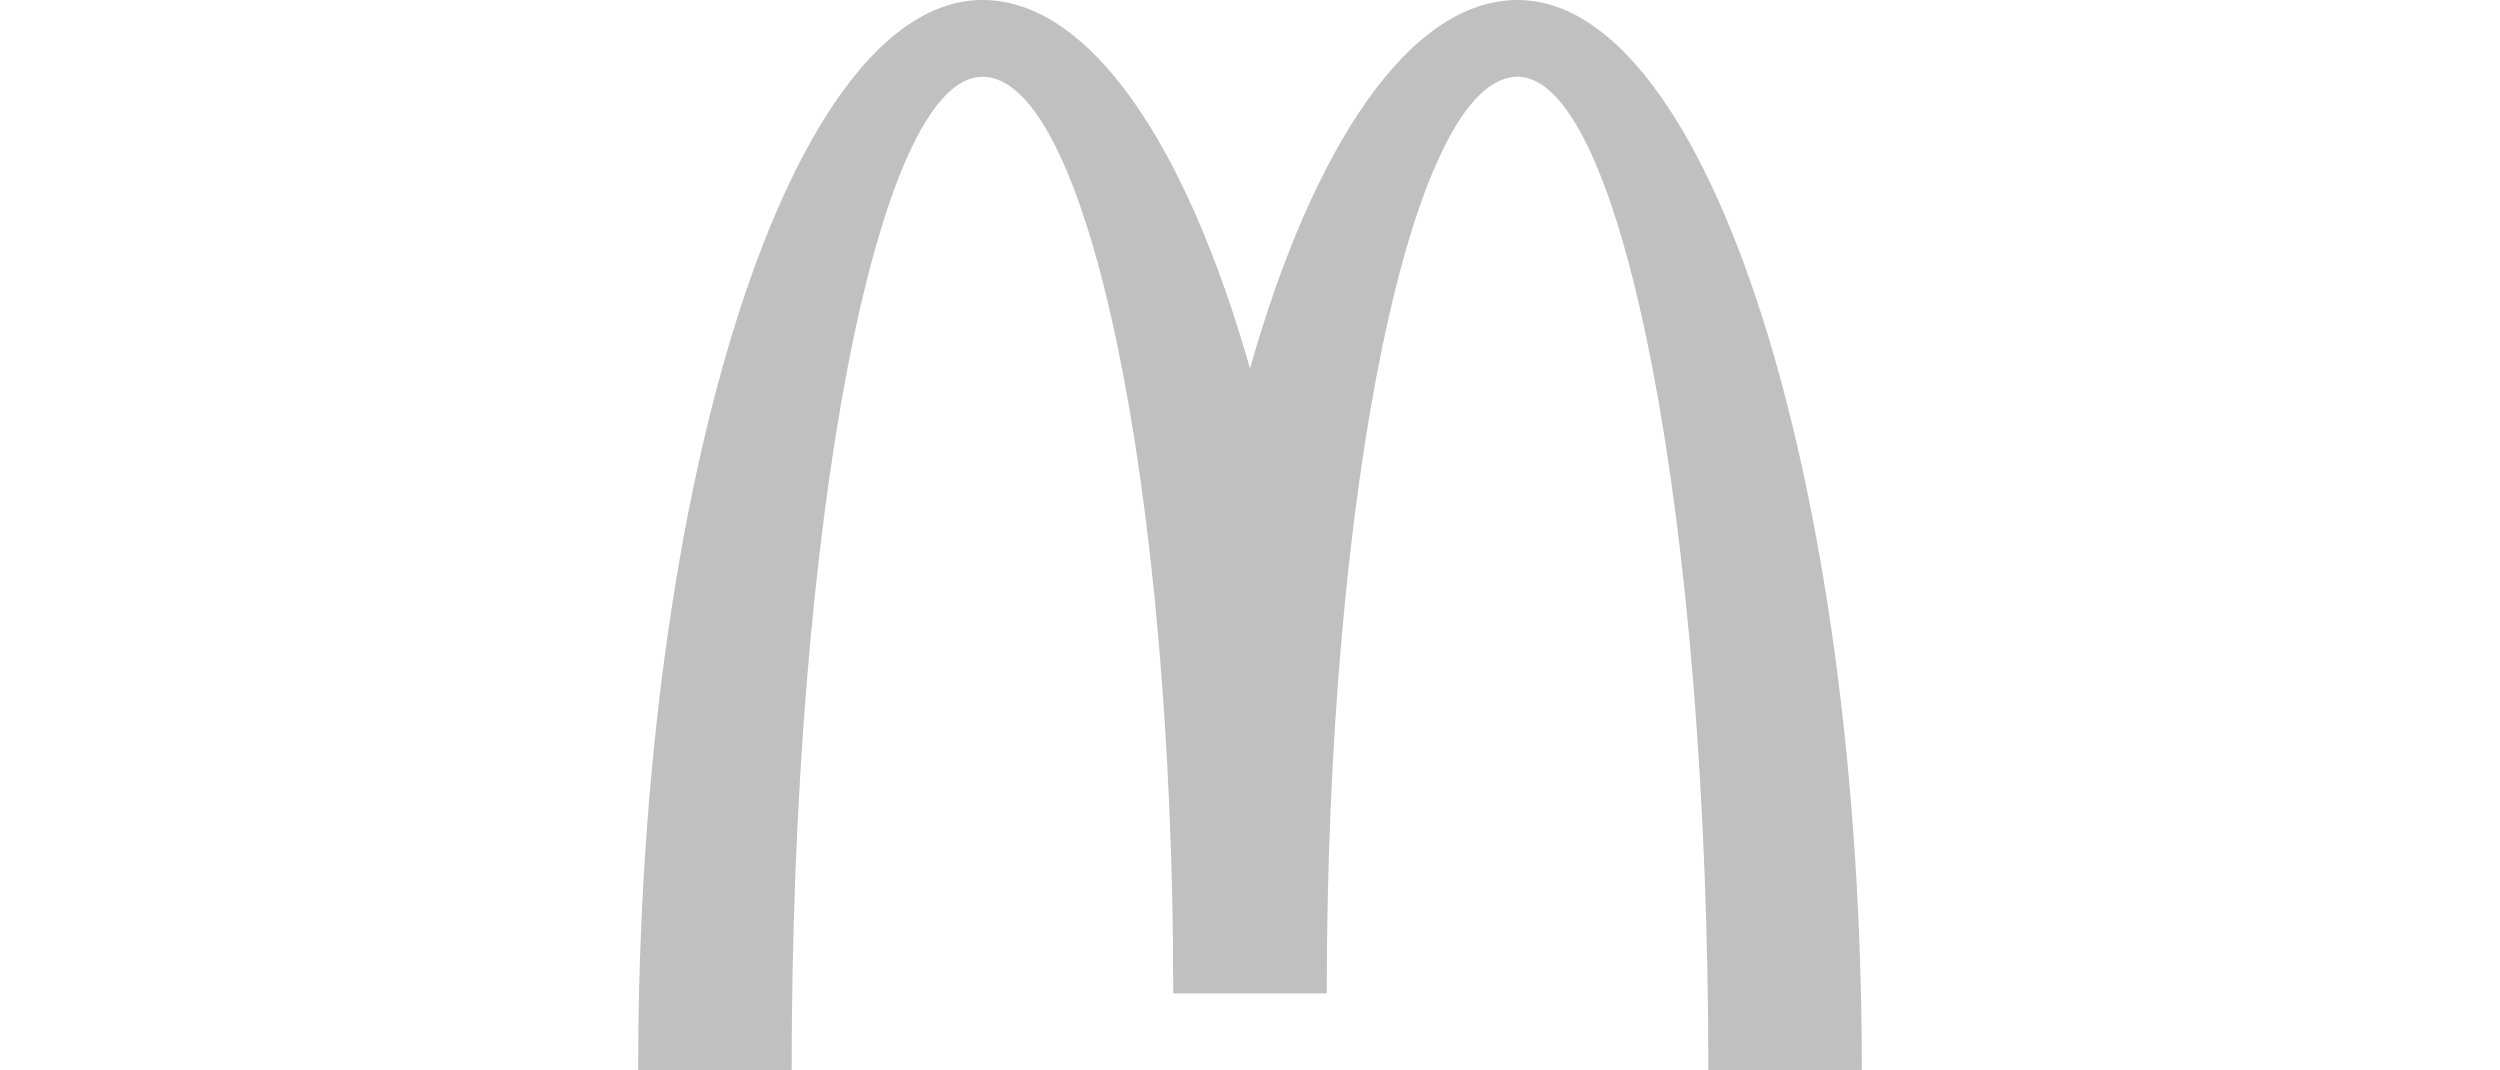 <?xml version="1.0" encoding="utf-8"?>
<!-- Generator: Adobe Illustrator 27.0.0, SVG Export Plug-In . SVG Version: 6.00 Build 0)  -->
<svg version="1.1" id="Layer_1" xmlns="http://www.w3.org/2000/svg" xmlns:xlink="http://www.w3.org/1999/xlink" x="0px" y="0px"
	 viewBox="0 0 114 48.8" style="enable-background:new 0 0 114 48.8;" xml:space="preserve">
<style type="text/css">
	.st0{display:none;}
	.st1{display:inline;}
	.st2{display:inline;clip-path:url(#SVGID_00000049914679614082255190000002211530461909501876_);}
	.st3{fill:#A6A4A1;}
	.st4{fill:#FFFFFF;}
	.st5{fill:#CABFC1;}
	.st6{fill:#E5E5E5;}
	.st7{fill:#C0C0C0;}
</style>
<g class="st0">
	<defs>
		<rect id="SVGID_1_" y="-8.1" width="114" height="64.2"/>
	</defs>
	<clipPath id="SVGID_00000032617059268872992250000006170589823417175966_" class="st1">
		<use xlink:href="#SVGID_1_"  style="overflow:visible;"/>
	</clipPath>
	<g style="display:inline;clip-path:url(#SVGID_00000032617059268872992250000006170589823417175966_);">
		<path class="st3" d="M93.1,56.1H15.7c-0.5,0-0.9-0.4-0.9-0.9V41.5c0-0.5,0.4-0.9,0.9-0.9h77.4c0.5,0,0.9,0.4,0.9,0.9v13.7
			C94,55.7,93.6,56.1,93.1,56.1z"/>
		<path class="st3" d="M88.1,23.6c-0.7-1.8-1.7-3.4-2.9-4.8c-1.2-1.4-2.7-2.6-4.5-3.4C78.9,14.4,77,14,74.9,14c-2.1,0-4,0.4-5.8,1.2
			c-1.8,0.8-3.3,1.9-4.5,3.3c-1.3,1.4-2.3,3-3,4.8c-0.7,1.8-1.1,3.6-1.1,5.6c0,1.9,0.3,3.7,1,5.5c0.7,1.8,1.7,3.4,2.9,4.8
			c1.3,1.4,2.8,2.5,4.5,3.4c1.8,0.8,3.7,1.2,5.9,1.2c2.1,0,4-0.4,5.7-1.2c1.8-0.8,3.3-1.9,4.5-3.3c1.3-1.4,2.3-3,3-4.8
			c0.7-1.8,1.1-3.6,1.1-5.6C89.1,27.1,88.8,25.3,88.1,23.6z M80.9,31.6c-0.3,0.9-0.7,1.7-1.3,2.5c-0.5,0.7-1.2,1.3-2.1,1.8
			c-0.8,0.4-1.8,0.7-2.8,0.7c-1,0-2-0.2-2.8-0.6c-0.8-0.4-1.5-1-2.1-1.7c-0.6-0.7-1-1.5-1.3-2.4c-0.3-0.9-0.4-1.8-0.4-2.8
			c0-0.9,0.1-1.8,0.4-2.7c0.3-0.9,0.7-1.7,1.3-2.4c0.5-0.7,1.2-1.3,2-1.7c0.8-0.4,1.8-0.7,2.8-0.7c1,0,1.9,0.2,2.7,0.6
			c0.8,0.4,1.5,1,2.1,1.7s1,1.5,1.3,2.4c0.3,0.9,0.5,1.8,0.5,2.8C81.3,29.8,81.2,30.7,80.9,31.6z"/>
		<path class="st4" d="M24.1,45.3h-2.8v7.3H20v-7.3h-2.8v-1.2h7V45.3z"/>
		<path class="st4" d="M25.7,44.1l2.6,6.8l2.5-6.8h1.4l-3.3,8.5h-1.3l-3.3-8.5H25.7z"/>
		<path class="st4" d="M35.2,48.3c0-0.5,0.1-1,0.3-1.5c0.2-0.5,0.5-0.9,0.8-1.4c0.4-0.4,0.8-0.7,1.3-1c0.5-0.2,1.1-0.4,1.7-0.4
			c0.8,0,1.4,0.2,2,0.5c0.6,0.3,1,0.8,1.2,1.3l-1.1,0.7c-0.2-0.3-0.3-0.6-0.6-0.8c-0.2-0.2-0.5-0.3-0.8-0.4
			c-0.3-0.1-0.6-0.1-0.8-0.1c-0.4,0-0.8,0.1-1.1,0.3c-0.3,0.2-0.6,0.4-0.8,0.7c-0.2,0.3-0.4,0.6-0.5,1c-0.1,0.4-0.2,0.7-0.2,1.1
			c0,0.4,0.1,0.8,0.2,1.2c0.1,0.4,0.3,0.7,0.6,1c0.2,0.3,0.5,0.5,0.9,0.7c0.3,0.2,0.7,0.2,1.1,0.2c0.3,0,0.6,0,0.9-0.1
			c0.3-0.1,0.6-0.2,0.8-0.5c0.2-0.2,0.5-0.5,0.6-0.8l1.1,0.6c-0.2,0.4-0.4,0.8-0.8,1.1c-0.4,0.3-0.8,0.5-1.2,0.7
			c-0.5,0.2-0.9,0.2-1.4,0.2c-0.6,0-1.1-0.1-1.6-0.4c-0.5-0.2-0.9-0.6-1.3-1c-0.4-0.4-0.6-0.9-0.8-1.4
			C35.3,49.3,35.2,48.8,35.2,48.3z"/>
		<path class="st4" d="M50.7,44.1v8.5h-1.3v-3.7h-4.3v3.7h-1.4v-8.5h1.4v3.5h4.3v-3.5H50.7z"/>
		<path class="st4" d="M55,44.1h1.3l3.3,8.5h-1.4l-0.8-2.3h-3.4l-0.8,2.3h-1.4L55,44.1z M57,49.3l-1.3-3.7l-1.3,3.7H57z"/>
		<path class="st4" d="M61.9,46.6v6h-1.4v-8.5h1.1l4.8,6.1v-6.1h1.3v8.4h-1.1L61.9,46.6z"/>
		<path class="st4" d="M71,46.6v6h-1.4v-8.5h1.1l4.8,6.1v-6.1h1.3v8.4h-1.1L71,46.6z"/>
		<path class="st4" d="M84.5,51.4v1.2h-5.8v-8.5h5.7v1.2H80v2.4h3.8v1.1H80v2.6L84.5,51.4L84.5,51.4z"/>
		<path class="st4" d="M85.8,52.6v-8.5h1.4v7.3h4.5v1.2L85.8,52.6L85.8,52.6z"/>
		<path class="st5" d="M10,24.2c0-1.8,0.3-3.6,1-5.3c0.7-1.7,1.6-3.3,2.8-4.7c1.2-1.4,2.8-2.5,4.5-3.4c1.8-0.8,3.8-1.3,6.1-1.3
			c2.7,0,5,0.6,7,1.8c1.6,0.9,2.8,2.1,3.8,3.6c0.4,0.6,0.2,1.4-0.3,1.8l-2.3,1.6c-0.6,0.4-1.4,0.2-1.8-0.3c-0.4-0.6-0.8-1.1-1.3-1.5
			c-0.8-0.7-1.7-1.1-2.6-1.4c-0.9-0.3-1.8-0.4-2.7-0.4c-1.4,0-2.7,0.3-3.8,0.9c-1.1,0.6-2,1.4-2.7,2.3c-0.7,0.9-1.3,2-1.6,3.2
			c-0.3,1.2-0.5,2.3-0.5,3.5c0,1.3,0.2,2.5,0.6,3.8c0.4,1.2,1,2.3,1.8,3.2s1.7,1.7,2.7,2.2c1.1,0.5,2.2,0.8,3.5,0.8
			c0.9,0,1.8-0.2,2.8-0.5c0.9-0.3,1.8-0.8,2.6-1.4c0.5-0.4,0.9-0.9,1.3-1.5c0.4-0.6,1.1-0.8,1.7-0.4l2.5,1.4
			c0.6,0.4,0.8,1.1,0.5,1.8c-0.6,1-1.3,1.8-2.3,2.6c-1.3,1-2.8,1.8-4.4,2.3c-1.6,0.5-3.2,0.8-4.8,0.8c-2.1,0-4-0.4-5.8-1.3
			c-1.7-0.9-3.2-2-4.5-3.5c-1.3-1.4-2.2-3.1-2.9-4.9C10.4,27.8,10,26,10,24.2z"/>
		<path class="st3" d="M62.9,18.4c-0.7-1.8-1.7-3.4-2.9-4.8c-1.2-1.4-2.7-2.6-4.5-3.4c-1.8-0.9-3.7-1.3-5.8-1.3
			c-2.1,0-4,0.4-5.8,1.2c-1.8,0.8-3.3,1.9-4.5,3.3c-1.3,1.4-2.3,3-3,4.8c-0.7,1.8-1.1,3.6-1.1,5.6c0,1.9,0.3,3.7,1,5.5
			c0.7,1.8,1.7,3.4,2.9,4.8c1.3,1.4,2.8,2.5,4.5,3.4c1.8,0.8,3.7,1.2,5.9,1.2c2.1,0,4-0.4,5.7-1.2c1.8-0.8,3.3-1.9,4.5-3.3
			s2.3-3,3-4.8c0.7-1.8,1.1-3.6,1.1-5.6C63.9,22,63.6,20.1,62.9,18.4z M55.7,26.5c-0.3,0.9-0.7,1.7-1.3,2.5
			c-0.5,0.7-1.2,1.3-2.1,1.8c-0.8,0.4-1.8,0.7-2.8,0.7c-1,0-2-0.2-2.8-0.6c-0.8-0.4-1.5-1-2.1-1.7c-0.6-0.7-1-1.5-1.3-2.4
			c-0.3-0.9-0.5-1.8-0.5-2.8c0-0.9,0.1-1.8,0.4-2.7c0.3-0.9,0.7-1.7,1.3-2.4c0.5-0.7,1.2-1.3,2-1.7c0.8-0.4,1.8-0.7,2.8-0.7
			c1,0,1.9,0.2,2.7,0.6c0.8,0.4,1.5,1,2.1,1.7c0.6,0.7,1,1.5,1.3,2.4c0.3,0.9,0.5,1.8,0.5,2.8C56.1,24.7,56,25.6,55.7,26.5z"/>
		<path class="st5" d="M90.1,35.6V8.7c0-0.7,0.6-1.3,1.3-1.3h3.2c0.7,0,1.3,0.6,1.3,1.3v9.4c0,1.2,1.4,1.7,2.2,0.8l9.8-11.1
			c0.2-0.3,0.6-0.4,0.9-0.4h3c1.1,0,1.7,1.3,0.9,2.1l-8.8,10.2c-0.4,0.5-0.4,1.1-0.1,1.6l9.9,13.6c0.6,0.8,0,2-1,2h-3.4
			c-0.4,0-0.8-0.2-1-0.5l-7.9-10.9c-0.4-0.6-1.4-0.7-1.9-0.1l-2.3,2.5c-0.2,0.2-0.3,0.5-0.3,0.9v7c0,0.7-0.6,1.3-1.3,1.3h-3.2
			C90.7,36.9,90.1,36.3,90.1,35.6z"/>
		<path class="st6" d="M27.3,6.2c0.3,0.6,0.5,1.2,0.8,1.8c-6.2,1.7-12,4.3-17.3,7.9l-0.3-0.8c-0.3-0.7-0.6-1.4-0.9-2.1
			c0.5-0.4,1-0.7,1.7-1.1c3.6-2.3,7.4-4.1,11.4-5.4C24,6,25.5,5.6,26.9,5.3C27,5.6,27.2,5.9,27.3,6.2z"/>
		<path class="st6" d="M26.9,6.3c0.2,0.5,0.5,1.1,0.7,1.6c-0.5,0.2-1.1,0.3-1.6,0.5c-0.5-1.3-1.4-3.3-2.1-3.6c-0.6-0.2-1-0.6-1.3-1
			c0.9,0.1,1.8,0,2.7,0c0.2,0,0.5,0,0.5,0.1C26.2,4.8,26.6,5.5,26.9,6.3z"/>
		<path class="st6" d="M21.1-4.9C17.8-5.5,9-6.4,9.2,1.3C8.4,0.8,7.4,0.5,6.5,0.1c0.1-0.3,0.2-0.8,0.4-1.2C9-6.3,15.7-8.4,20.6-5.2
			C20.7-5.1,20.9-5,21.1-4.9z"/>
		<path class="st6" d="M11.7,8.3l2.4,5.3c-1,0.6-2,1.2-3,1.9l-0.3-0.7c-0.9-2-1.8-4-2.7-6C7.9,8.4,7.5,8.2,7.1,8.3
			c-0.4,0.1-0.5,0.6-0.4,1c0.1,0.4,0.3,0.7,0.5,1.1c-0.2,0.1-0.4,0.1-0.5,0.2c-1.9,0.2-3.4-0.4-4.5-1.9C1.2,7.2,1.1,5.4,2.1,3.8
			C3.5,1.5,6.4,1,8.5,2.5C7.2,2.7,3.2,3.4,5.3,5.7C7.8,8.5,9.9,4.3,11.7,8.3z"/>
		<path class="st5" d="M28.8-5.4C27-7.9,23.6-8.6,21-7c-0.2,0.1-0.5,0.1-0.7,0c-4.3-1.7-8.3-1.4-12,1.6C7.8-5.1,7.4-4.6,7-4.2
			C6.9-4,6.7-3.8,6.6-3.6c-0.7,1-1.2,2.2-1.5,3.4C5,0.2,4.9,0.4,4.5,0.5c-1,0.3-1.9,0.8-2.6,1.4C0.4,3.2-0.3,5.3,0.1,7.4
			c0.7,3.1,3.6,5.1,6.7,4.6c0.3,0,0.6-0.1,0.9-0.2c0.7,1.5,2.3,5.1,2.7,5.9c1.2-0.9,1.9-1.4,3.2-2.2c3.2-2,6.6-3.6,10.2-4.9
			c1.8-0.6,3.8-1.1,5.6-1.6c0.2-0.1-0.5-1.6-1.2-3.2c-0.5-1.1-1-2.1-1.3-2.7c0.3-0.2,0.5-0.4,0.8-0.6c0.7-0.6,1.3-1.4,1.6-2.3
			c0.2-0.6,0.4-1.3,0.4-1.9C30-2.9,29.6-4.3,28.8-5.4z M28.4-2.8c0.6,3.3-2.2,6-5.5,5.2c-0.7-0.1-1,0-1.1,0.5
			c-0.1,0.5,0.2,0.9,0.8,0.9c0.9,0.1,1.8,0,2.7,0c0.2,0,0.5,0,0.5,0.1c0.4,0.8,0.7,1.5,1.1,2.3c0.2,0.5,0.5,1.1,0.7,1.6
			c-5.9,1.7-11.5,4.1-16.6,7.5l-0.3-0.7c-0.2-0.5-0.5-1.1-0.7-1.6c1.7-1.2,3.5-2.4,5.3-3.4c1-0.6,2-1.1,3-1.6c1-0.5,2-0.9,3.1-1.2
			c-1.1,0.2-2.2,0.6-3.2,0.9c-1.1,0.4-2.1,0.8-3.1,1.3c-1.9,0.9-3.7,1.9-5.6,2.9C9,11.1,8.5,9.9,8,8.8C7.8,8.4,7.5,8.2,7.1,8.4
			C6.7,8.5,6.5,9,6.7,9.4c0.1,0.4,0.3,0.7,0.5,1.1c-0.2,0.1-0.4,0.1-0.5,0.2c-1.9,0.2-3.4-0.4-4.5-1.9C1.1,7.2,1.1,5.5,2.1,3.9
			c1.6-2.7,5.3-2.9,7.4-0.4c0.3,0.4,0.7,0.6,1.1,0.3C11,3.5,11,3,10.6,2.6c-0.4-0.4-0.8-0.9-1.4-1.2C8.4,0.9,7.5,0.5,6.5,0.1
			c0.1-0.3,0.2-0.8,0.4-1.2C9-6.3,15.7-8.3,20.6-5.2c0.9,0.6,1.7,1.4,2.4,2.3c0.3,0.5,0.7,0.6,1.1,0.3c0.4-0.2,0.4-0.7,0.1-1.1
			c-0.1-0.2-0.2-0.4-0.4-0.6c-0.5-0.6-1-1.1-1.6-1.7C24.6-7.3,27.9-5.6,28.4-2.8z"/>
	</g>
</g>
<path class="st7" d="M69.2,3.5c4.8,0,8.7,20.3,8.7,45.3h7c0-26.9-7-48.8-15.7-48.8C64.3,0,59.9,6.6,57,16.8C54.1,6.6,49.7,0,44.8,0
	c-8.7,0-15.7,21.8-15.7,48.8h7c0-25,3.9-45.3,8.7-45.3c4.8,0,8.7,18.7,8.7,41.8h7C60.5,22.2,64.4,3.5,69.2,3.5"/>
</svg>
